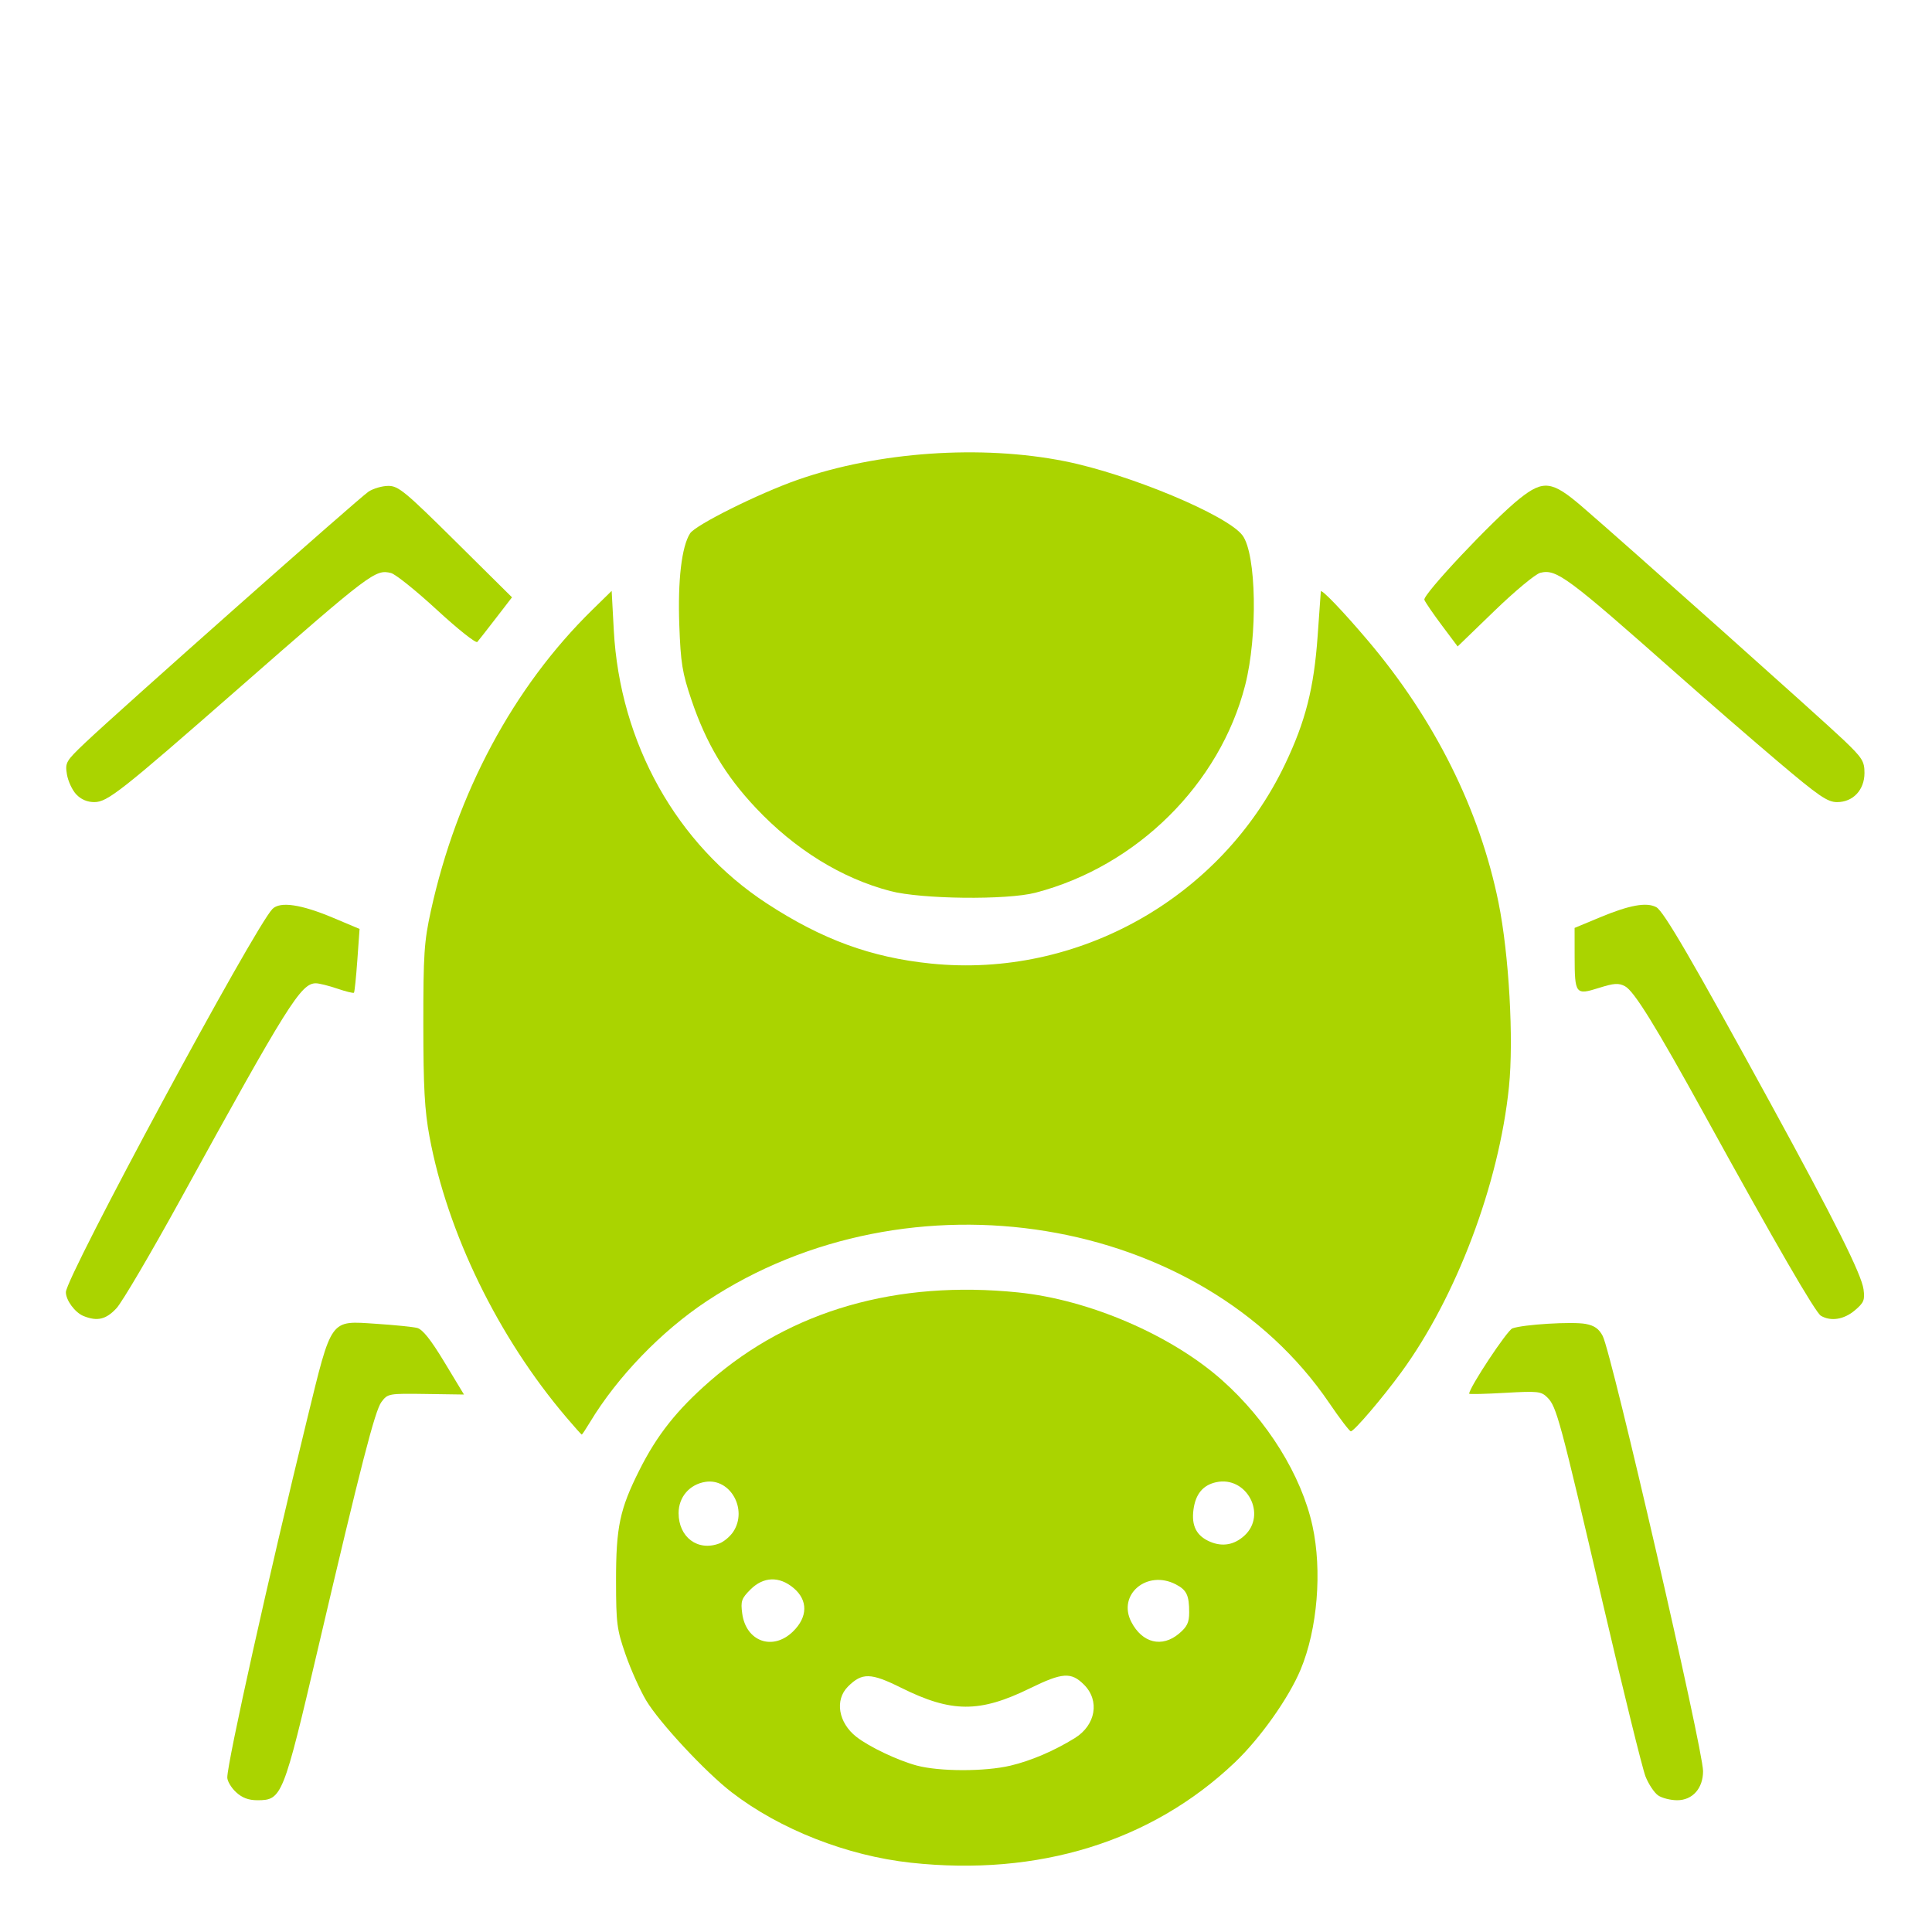 <?xml version="1.0" encoding="UTF-8" standalone="no"?>
<!-- Created with Inkscape (http://www.inkscape.org/) -->

<svg
   version="1.1"
   id="svg1"
   width="512"
   height="512"
   viewBox="0 0 512 512"
   sodipodi:docname="spider-filled.svg"
   inkscape:version="1.3 (0e150ed6c4, 2023-07-21)"
   xmlns:inkscape="http://www.inkscape.org/namespaces/inkscape"
   xmlns:sodipodi="http://sodipodi.sourceforge.net/DTD/sodipodi-0.dtd"
   xmlns="http://www.w3.org/2000/svg"
   xmlns:svg="http://www.w3.org/2000/svg">
  <defs
     id="defs1" />
  <sodipodi:namedview
     id="namedview1"
     pagecolor="#ffffff"
     bordercolor="#000000"
     borderopacity="0.25"
     inkscape:showpageshadow="2"
     inkscape:pageopacity="0.0"
     inkscape:pagecheckerboard="0"
     inkscape:deskcolor="#d1d1d1"
     inkscape:zoom="1.1455078"
     inkscape:cx="229.5925"
     inkscape:cy="330.42114"
     inkscape:window-width="1350"
     inkscape:window-height="1237"
     inkscape:window-x="879"
     inkscape:window-y="51"
     inkscape:window-maximized="0"
     inkscape:current-layer="svg1" />
  <path
     style="fill:#aad400;fill-opacity:1;stroke:none;stroke-width:0.873"
     d="m 150.076,375.598 c -18.058,-21.216 -31.514,-48.833 -36.261,-74.421 -1.288,-6.941 -1.621,-13.022 -1.628,-29.681 -0.008,-18.659 0.211,-21.954 2.002,-30.118 6.861,-31.266 21.884,-59.292 42.73,-79.714 l 5.18,-5.075 0.557,10.352 c 1.612,29.973 16.659,56.872 40.538,72.468 14.673,9.583 27.643,14.332 43.569,15.952 38.93,3.96 76.879,-17.417 93.786,-52.83 5.439,-11.392 7.661,-20.14 8.647,-34.046 0.443,-6.242 0.819,-11.52 0.836,-11.73 0.068,-0.843 5.864,5.201 12.505,13.04 17.683,20.872 29.61,44.804 34.588,69.402 2.786,13.767 4.057,36.269 2.762,48.887 -2.638,25.694 -13.948,55.645 -28.549,75.607 -5.033,6.881 -12.5,15.619 -13.348,15.619 -0.346,0 -2.921,-3.374 -5.723,-7.498 -33.909,-49.92 -111.302,-62.567 -165.015,-26.967 -12.003,7.955 -23.668,20.058 -30.906,32.065 -1.085,1.801 -2.063,3.274 -2.172,3.274 -0.109,0 -1.954,-2.062 -4.1,-4.583 z"
     id="path2" />
  <path
     style="fill:#aad400;fill-opacity:1;stroke:none;stroke-width:0.873"
     d="m 241.378,493.638 c -16.917,-1.841 -34.691,-8.824 -47.453,-18.644 -6.946,-5.344 -19.193,-18.499 -22.696,-24.377 -1.611,-2.703 -4.061,-8.167 -5.444,-12.141 -2.306,-6.624 -2.516,-8.247 -2.527,-19.483 -0.014,-14.316 0.979,-19.024 6.203,-29.423 4.665,-9.285 9.912,-15.908 18.637,-23.525 21.497,-18.768 49.554,-26.841 81.785,-23.532 18.767,1.927 40.507,11.288 53.958,23.234 12.008,10.665 21.06,25.241 23.978,38.612 2.598,11.906 1.325,27.374 -3.133,38.076 -3.142,7.543 -10.744,18.268 -17.488,24.673 -22.055,20.945 -52.019,30.208 -85.82,26.53 z m 26.375,-25.719 c 5.454,-1.286 11.575,-3.903 17.068,-7.298 5.562,-3.437 6.688,-9.93 2.456,-14.162 -3.407,-3.407 -5.724,-3.252 -14.305,0.951 -13.353,6.542 -20.81,6.512 -34.162,-0.137 -8.032,-4 -10.356,-4.052 -14.093,-0.315 -3.564,3.564 -2.542,9.602 2.258,13.344 3.398,2.649 10.916,6.221 15.944,7.575 6.016,1.62 18.053,1.64 24.835,0.041 z M 210.127,432.388 c 3.96,-3.838 4.035,-8.304 0.193,-11.536 -3.807,-3.203 -8.001,-3.057 -11.458,0.401 -2.359,2.359 -2.605,3.077 -2.169,6.328 1,7.453 8.088,9.99 13.435,4.808 z m 102.331,0.53 c 2.138,-1.799 2.686,-2.942 2.686,-5.603 0,-4.558 -0.666,-5.953 -3.554,-7.446 -7.631,-3.946 -15.524,2.721 -11.783,9.955 2.906,5.62 8.131,6.898 12.652,3.095 z M 190.643,409.028 c 1.206,-0.459 2.866,-1.86 3.688,-3.115 3.881,-5.924 -0.798,-14.252 -7.415,-13.199 -4.195,0.667 -7.082,4.04 -7.082,8.272 0,6.417 5.101,10.212 10.81,8.041 z m 139.11,-2.039 c 6.124,-5.559 0.638,-15.965 -7.477,-14.182 -3.488,0.766 -5.441,3.131 -5.995,7.259 -0.576,4.292 0.808,6.973 4.387,8.503 3.279,1.401 6.398,0.859 9.084,-1.579 z"
     id="path3" />
  <path
     style="fill:#aad400;fill-opacity:1;stroke:none;stroke-width:0.873"
     d="m 235.937,236.135 c -12.912,-3.384 -25.243,-11.007 -35.628,-22.026 -8.092,-8.586 -13.165,-17.095 -17.072,-28.637 -2.43,-7.177 -2.851,-9.773 -3.214,-19.824 -0.43,-11.889 0.62,-20.809 2.861,-24.303 1.429,-2.228 18.213,-10.585 28.48,-14.181 21.293,-7.457 48.646,-9.362 70.825,-4.933 17.04,3.403 43.117,14.293 47.098,19.669 3.673,4.961 4.052,26.563 0.696,39.687 -6.7,26.195 -28.73,47.998 -55.559,54.987 -7.609,1.982 -30.235,1.725 -38.486,-0.438 z"
     id="path4" />
  <path
     style="fill:#aad400;fill-opacity:1;stroke:none;stroke-width:0.873"
     d="m 20.196,210.512 c -1.063,-1.131 -2.17,-3.522 -2.461,-5.313 -0.503,-3.099 -0.272,-3.499 4.803,-8.329 8.663,-8.243 72.606,-64.916 75.115,-66.574 1.267,-0.837 3.634,-1.525 5.261,-1.528 2.661,-0.005 4.456,1.478 17.864,14.761 l 14.906,14.767 -4.261,5.529 c -2.344,3.041 -4.56,5.875 -4.926,6.297 -0.366,0.422 -5.174,-3.391 -10.685,-8.475 -5.511,-5.083 -10.996,-9.487 -12.189,-9.787 -4.139,-1.039 -5.31,-0.152 -40.402,30.581 -31.243,27.362 -34.75,30.125 -38.24,30.125 -1.867,0 -3.519,-0.711 -4.784,-2.057 z"
     id="path5" />
  <path
     style="fill:#aad400;fill-opacity:1;stroke:none;stroke-width:0.873"
     d="m 471.308,201.935 c -6.907,-5.849 -18.844,-16.2 -26.527,-23.002 -29.558,-26.171 -32.306,-28.207 -36.603,-27.129 -1.268,0.318 -6.711,4.839 -12.096,10.046 l -9.79,9.467 -4.181,-5.582 c -2.3,-3.07 -4.388,-6.121 -4.641,-6.78 -0.508,-1.324 18.315,-21.316 25.269,-26.837 6.272,-4.981 8.587,-4.686 16.48,2.101 11.249,9.672 63.797,56.562 69.43,61.953 4.888,4.679 5.456,5.581 5.456,8.667 0,4.504 -3.031,7.73 -7.262,7.73 -2.536,0 -4.833,-1.573 -15.535,-10.635 z"
     id="path6" />
  <path
     style="fill:#aad400;fill-opacity:1;stroke:none;stroke-width:0.873"
     d="m 482.567,348.701 c -1.464,-0.854 -12.01,-19.07 -30.798,-53.199 -12.983,-23.583 -18.712,-32.845 -21.113,-34.13 -1.704,-0.912 -2.886,-0.836 -6.957,0.447 -6.159,1.942 -6.386,1.646 -6.403,-8.356 l -0.013,-7.557 6.752,-2.811 c 7.807,-3.25 12.32,-4.063 14.899,-2.683 1.944,1.04 9.561,14.122 30.285,52.014 17.019,31.118 24.103,45.281 24.636,49.256 0.384,2.86 0.092,3.557 -2.342,5.605 -2.86,2.406 -6.307,2.951 -8.945,1.413 z"
     id="path7" />
  <path
     style="fill:#aad400;fill-opacity:1;stroke:none;stroke-width:0.873"
     d="m 439.405,475.795 c -1.01,-0.707 -2.503,-2.953 -3.318,-4.99 -0.815,-2.037 -5.924,-22.77 -11.353,-46.073 -11.328,-48.622 -12.223,-51.941 -14.648,-54.367 -1.653,-1.653 -2.483,-1.745 -11.261,-1.243 -5.212,0.298 -9.477,0.398 -9.477,0.221 0,-1.583 10.06,-16.792 11.447,-17.305 2.827,-1.046 15.907,-1.842 19.422,-1.183 2.322,0.436 3.535,1.295 4.522,3.205 2.404,4.648 26.59,109.536 26.59,115.312 0,4.565 -2.795,7.709 -6.853,7.709 -1.779,0 -4.061,-0.579 -5.07,-1.286 z"
     id="path8" />
  <path
     style="fill:#aad400;fill-opacity:1;stroke:none;stroke-width:0.873"
     d="m 62.545,474.94 c -1.27,-1.177 -2.31,-2.928 -2.31,-3.89 0,-4.034 11.115,-53.934 21.102,-94.739 6.675,-27.27 5.976,-26.302 18.381,-25.489 4.816,0.316 9.687,0.807 10.823,1.092 1.447,0.363 3.616,3.085 7.24,9.084 l 5.174,8.565 -10.078,-0.148 c -9.899,-0.145 -10.108,-0.107 -11.784,2.113 -1.725,2.285 -5.418,16.633 -16.833,65.395 -9.193,39.271 -9.547,40.157 -16.04,40.157 -2.361,0 -4.053,-0.638 -5.674,-2.141 z"
     id="path9" />
  <path
     style="fill:#aad400;fill-opacity:1;stroke:none;stroke-width:0.873"
     d="m 22.136,348.761 c -2.261,-0.913 -4.677,-4.179 -4.677,-6.324 0,-4.011 50.062,-96.872 54.754,-101.564 2.037,-2.037 7.578,-1.222 16.108,2.371 l 6.969,2.935 -0.594,8.293 c -0.327,4.561 -0.729,8.436 -0.894,8.61 -0.165,0.174 -2.159,-0.317 -4.431,-1.091 -2.272,-0.774 -4.825,-1.408 -5.673,-1.408 -3.942,0 -7.467,5.627 -35.751,57.069 -7.886,14.343 -15.563,27.405 -17.061,29.026 -2.775,3.005 -5.096,3.557 -8.752,2.082 z"
     id="path10" />
</svg>
